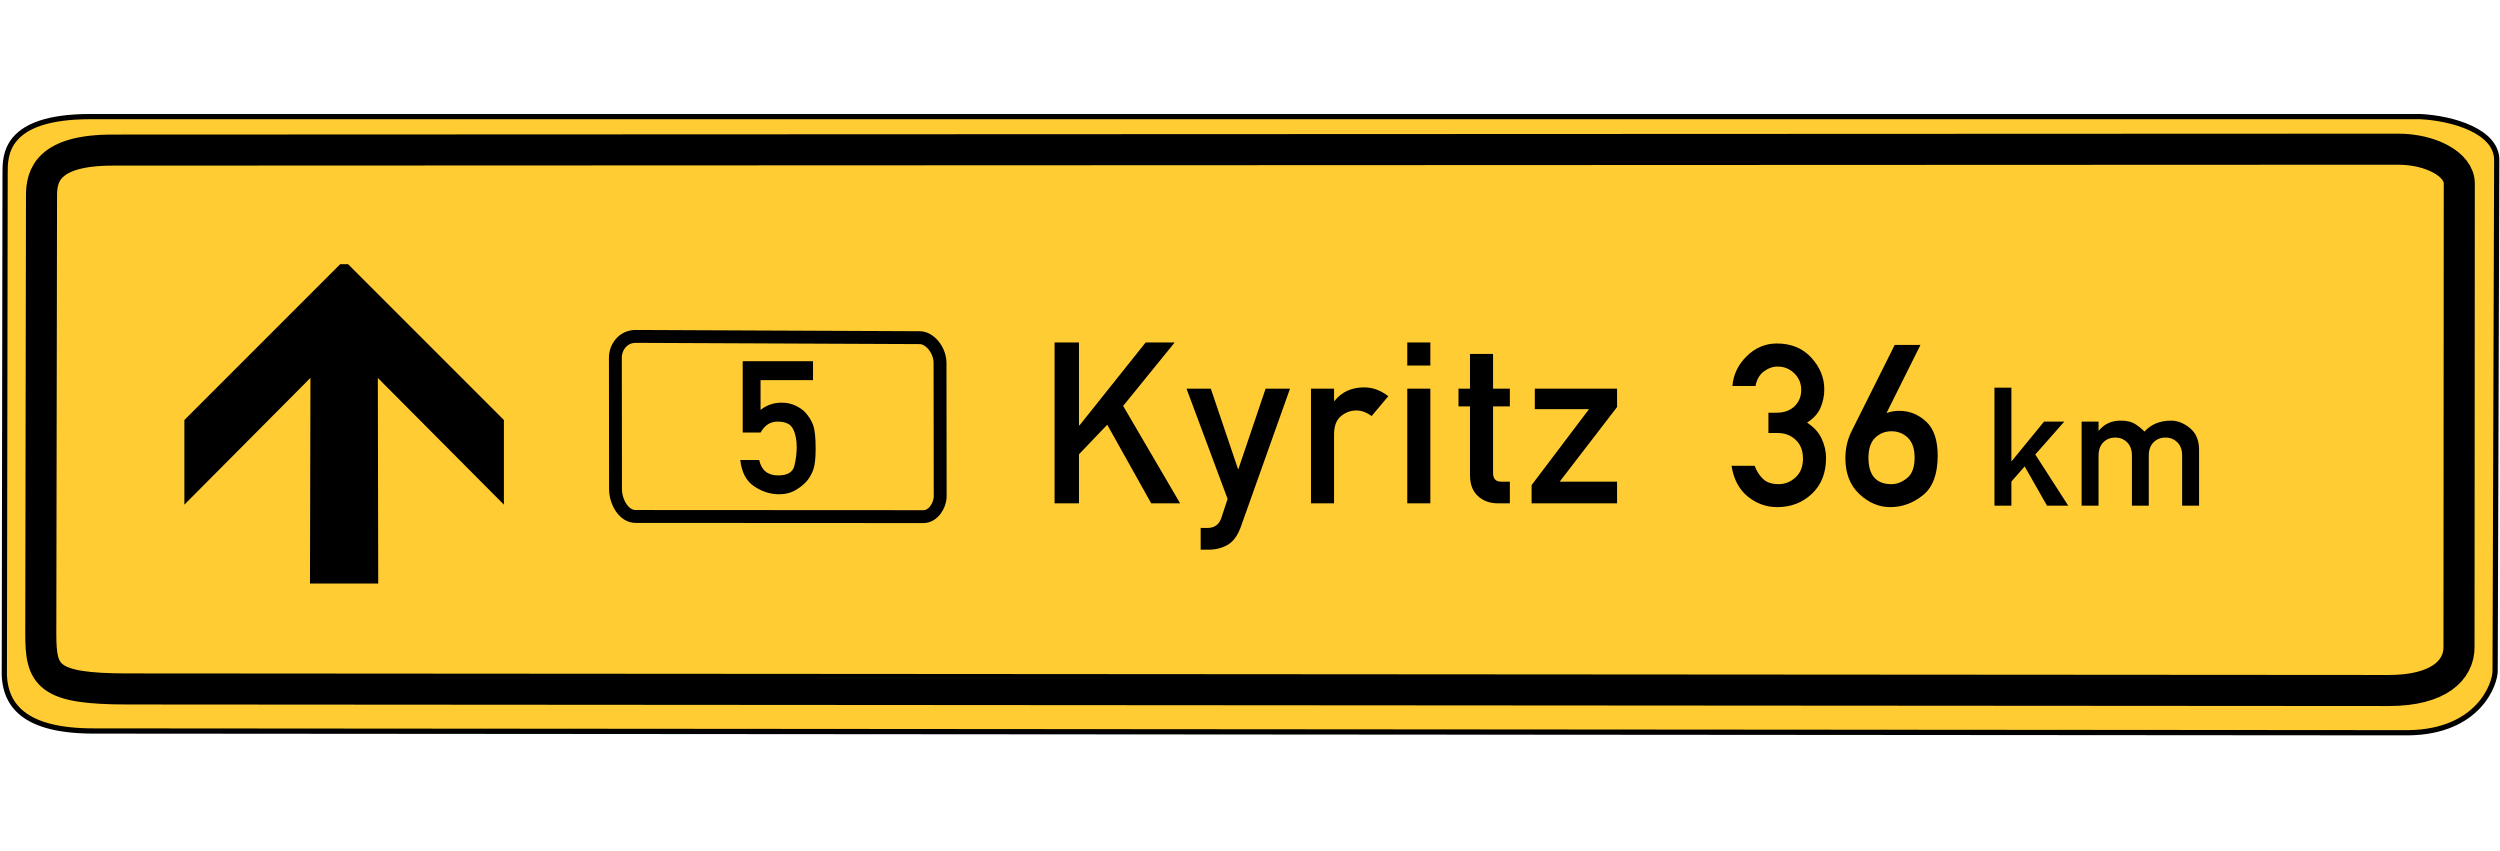 <?xml version="1.0" encoding="UTF-8" standalone="no"?>
<!-- Created with Inkscape (http://www.inkscape.org/) -->
<svg
   xmlns:svg="http://www.w3.org/2000/svg"
   xmlns="http://www.w3.org/2000/svg"
   version="1.0"
   width="970"
   height="330"
   id="svg2">
  <defs
     id="defs4" />
  <path
     d="M 35.083,45.238 L 939.001,45.238 C 951.786,45.864 968.76,50.966 968.731,62.083 L 968.109,260.154 C 968.211,265.344 961.723,283.971 934.383,284.309 L 36.356,283.624 C 9.728,283.624 1.065,273.928 1.687,259.318 L 1.979,67.259 C 1.979,60.463 1.628,45.238 35.083,45.238 z "
     style="fill:#fc3;fill-opacity:1;fill-rule:evenodd;stroke:black;stroke-width:2.028;stroke-linecap:butt;stroke-linejoin:miter;stroke-miterlimit:4;stroke-dasharray:none;stroke-opacity:1"
     id="path3669" />
  <path
     d="M 132.006,102.498 L 71.537,162.967 L 71.537,195.8 L 120.453,146.611 L 120.271,226.415 L 146.751,226.415 L 146.599,146.641 L 195.515,195.8 L 195.515,162.967 L 135.046,102.498 L 132.006,102.498 z "
     style="fill:black;fill-opacity:1;fill-rule:evenodd;stroke:none;stroke-width:1px;stroke-linecap:butt;stroke-linejoin:miter;stroke-opacity:1"
     id="path2834" />
  <path
     d="M 43.678,58.238 L 930.53,57.883 C 942.938,57.883 954.205,63.667 954.205,71.192 L 954.094,251.168 C 954.094,259.864 946.422,267.919 926.788,267.919 L 49.465,267.313 C 18.166,267.313 15.824,262.168 15.824,245.796 L 16.107,75.774 C 16.107,67.978 18.8,58.238 43.678,58.238 z "
     style="fill:none;fill-opacity:1;fill-rule:evenodd;stroke:black;stroke-width:12.05;stroke-linecap:butt;stroke-linejoin:miter;stroke-miterlimit:4;stroke-dasharray:none;stroke-opacity:1"
     id="path1882" />
  <path
     d="M 409.175,195.288 L 409.175,132.865 L 418.643,132.865 L 418.643,165.041 L 418.857,165.041 L 444.521,132.865 L 455.788,132.865 L 435.781,157.5 L 457.888,195.288 L 446.663,195.288 L 429.611,164.783 L 418.643,176.266 L 418.643,195.288 L 409.175,195.288 z M 476.311,193.574 L 460.374,150.816 L 469.799,150.816 L 480.339,181.964 L 480.51,181.964 L 491.05,150.816 L 500.518,150.816 L 481.41,204.499 C 480.153,207.927 478.425,210.248 476.226,211.461 C 474.026,212.675 471.57,213.282 468.857,213.282 L 465.858,213.282 L 465.858,204.842 L 468.514,204.842 C 471.199,204.842 472.984,203.557 473.869,200.986 L 476.311,193.574 z M 508.659,195.288 L 508.659,150.816 L 517.614,150.816 L 517.614,155.572 L 517.785,155.572 C 520.555,152.059 524.411,150.302 529.353,150.302 C 532.609,150.302 535.708,151.445 538.65,153.73 L 532.18,161.442 C 530.238,159.985 528.267,159.257 526.268,159.257 C 524.069,159.257 522.076,159.992 520.291,161.463 C 518.506,162.934 517.614,165.298 517.614,168.554 L 517.614,195.288 L 508.659,195.288 z M 546.02,195.288 L 546.02,150.816 L 554.974,150.816 L 554.974,195.288 L 546.02,195.288 z M 546.02,141.819 L 546.02,132.865 L 554.974,132.865 L 554.974,141.819 L 546.02,141.819 z M 570.356,150.816 L 570.356,137.321 L 579.31,137.321 L 579.31,150.816 L 585.822,150.816 L 585.822,157.671 L 579.31,157.671 L 579.31,183.549 C 579.31,185.777 580.367,186.891 582.481,186.891 L 585.822,186.891 L 585.822,195.288 L 581.152,195.288 C 578.039,195.288 575.461,194.346 573.419,192.46 C 571.377,190.575 570.356,187.876 570.356,184.363 L 570.356,157.671 L 565.9,157.671 L 565.9,150.816 L 570.356,150.816 z M 594.263,195.288 L 594.263,188.219 L 616.542,158.743 L 595.506,158.743 L 595.506,150.816 L 627.424,150.816 L 627.424,157.929 L 605.146,186.891 L 627.424,186.891 L 627.424,195.288 L 594.263,195.288 z "
     style="font-size:87.744px;font-style:normal;font-variant:normal;font-weight:normal;font-stretch:normal;text-align:center;line-height:100%;letter-spacing:3px;writing-mode:lr-tb;text-anchor:middle;fill:black;fill-opacity:1;stroke:none;stroke-width:1px;stroke-linecap:butt;stroke-linejoin:miter;stroke-opacity:1;font-family:DIN 1451 Mittelschrift"
     id="text1881" />
  <path
     d="M 686.146,168.016 L 686.146,160.133 L 689.23,160.133 C 692.201,160.133 694.55,159.297 696.278,157.626 C 698.006,155.955 698.87,153.835 698.87,151.264 C 698.87,148.722 697.97,146.58 696.171,144.838 C 694.372,143.095 692.229,142.224 689.745,142.224 C 687.859,142.224 686.074,142.852 684.389,144.109 C 682.704,145.366 681.619,147.251 681.133,149.765 L 672.179,149.765 C 672.521,145.366 674.364,141.517 677.705,138.218 C 681.047,134.919 684.946,133.27 689.402,133.27 C 694.971,133.27 699.434,135.105 702.79,138.775 C 706.146,142.445 707.824,146.551 707.824,151.093 C 707.824,153.492 707.353,155.827 706.411,158.098 C 705.468,160.368 703.711,162.332 701.141,163.989 C 703.769,165.674 705.654,167.745 706.796,170.201 C 707.939,172.657 708.51,175.142 708.51,177.656 C 708.51,183.482 706.682,188.124 703.026,191.58 C 699.37,195.036 694.886,196.764 689.573,196.764 C 685.346,196.764 681.54,195.4 678.155,192.672 C 674.771,189.945 672.664,185.967 671.836,180.74 L 680.79,180.74 C 681.619,182.883 682.732,184.603 684.132,185.903 C 685.532,187.203 687.517,187.852 690.087,187.852 C 692.572,187.852 694.771,186.974 696.685,185.218 C 698.599,183.461 699.556,181.04 699.556,177.956 C 699.556,174.842 698.606,172.407 696.707,170.651 C 694.807,168.894 692.544,168.016 689.916,168.016 L 686.146,168.016 z M 718.407,167.33 L 735.159,133.827 L 745.141,133.827 L 731.988,160.218 L 732.16,160.218 C 733.559,159.676 735.144,159.404 736.915,159.404 C 740.857,159.404 744.327,160.79 747.326,163.56 C 750.325,166.331 751.825,170.744 751.825,176.799 C 751.825,183.968 749.911,189.088 746.084,192.158 C 742.256,195.229 738.029,196.764 733.402,196.764 C 729.032,196.764 725.04,195.072 721.427,191.687 C 717.814,188.302 716.008,183.668 716.008,177.784 C 716.008,174.014 716.807,170.529 718.407,167.33 L 718.407,167.33 z M 733.916,167.33 C 731.431,167.33 729.318,168.166 727.575,169.837 C 725.833,171.508 724.962,174.085 724.962,177.57 C 724.962,184.425 727.947,187.852 733.916,187.852 C 735.973,187.852 737.979,187.074 739.936,185.517 C 741.892,183.961 742.87,181.312 742.87,177.57 C 742.87,174.085 741.992,171.508 740.236,169.837 C 738.479,168.166 736.372,167.33 733.916,167.33 L 733.916,167.33 z "
     style="font-size:87.744px;font-style:normal;font-variant:normal;font-weight:normal;font-stretch:normal;text-align:center;line-height:100%;writing-mode:lr-tb;text-anchor:middle;fill:black;fill-opacity:1;stroke:none;stroke-width:1px;stroke-linecap:butt;stroke-linejoin:miter;stroke-opacity:1;font-family:DIN 1451 Mittelschrift"
     id="text1885" />
  <path
     d="M 773.85,196.207 L 773.85,150.416 L 780.419,150.416 L 780.419,178.921 L 780.545,178.921 L 793.085,163.584 L 800.942,163.584 L 789.69,176.344 L 802.482,196.207 L 794.247,196.207 L 785.573,180.964 L 780.419,186.841 L 780.419,196.207 L 773.85,196.207 z M 807.667,196.207 L 807.667,163.584 L 814.236,163.584 L 814.236,167.073 L 814.362,167.073 C 816.436,164.496 819.264,163.207 822.847,163.207 C 825.131,163.207 826.943,163.616 828.284,164.433 C 829.625,165.25 830.882,166.256 832.056,167.45 C 834.633,164.621 838.069,163.207 842.364,163.207 C 844.899,163.207 847.346,164.171 849.703,166.099 C 852.06,168.026 853.238,170.834 853.238,174.521 L 853.238,196.207 L 846.67,196.207 L 846.67,176.784 C 846.67,174.584 846.052,172.866 844.816,171.63 C 843.579,170.394 842.05,169.776 840.227,169.776 C 838.341,169.776 836.786,170.394 835.56,171.63 C 834.334,172.866 833.721,174.584 833.721,176.784 L 833.721,196.207 L 827.184,196.207 L 827.184,176.784 C 827.184,174.584 826.566,172.866 825.33,171.63 C 824.094,170.394 822.564,169.776 820.742,169.776 C 818.856,169.776 817.3,170.394 816.074,171.63 C 814.849,172.866 814.236,174.584 814.236,176.784 L 814.236,196.207 L 807.667,196.207 z "
     style="font-size:64.365px;font-style:normal;font-variant:normal;font-weight:normal;font-stretch:normal;text-align:center;line-height:100%;writing-mode:lr-tb;text-anchor:middle;fill:black;fill-opacity:1;stroke:none;stroke-width:1px;stroke-linecap:butt;stroke-linejoin:miter;stroke-opacity:1;font-family:DIN 1451 Mittelschrift"
     id="text1889" />
  <path
     d="M 288.171,167.836 L 288.171,140.135 L 315.451,140.135 L 315.451,147.482 L 295.097,147.482 L 295.097,159.048 C 297.44,157.173 300.171,156.236 303.288,156.236 C 305.233,156.236 307.008,156.611 308.614,157.36 C 310.219,158.11 311.49,158.989 312.428,159.997 C 313.834,161.52 314.859,163.179 315.504,164.971 C 316.148,166.764 316.471,169.782 316.471,174.024 C 316.471,177.469 316.219,180.029 315.715,181.705 C 315.211,183.381 314.408,184.922 313.307,186.328 C 312.252,187.664 310.776,188.906 308.877,190.054 C 306.979,191.202 304.753,191.777 302.198,191.777 C 298.894,191.777 295.706,190.757 292.636,188.718 C 289.566,186.679 287.761,183.269 287.222,178.488 L 294.57,178.488 C 295.437,182.472 297.886,184.465 301.917,184.465 C 305.503,184.465 307.6,183.234 308.209,180.773 C 308.819,178.313 309.123,175.875 309.123,173.461 C 309.123,170.625 308.643,168.27 307.682,166.395 C 306.721,164.52 304.729,163.583 301.706,163.583 C 298.87,163.583 296.667,165.001 295.097,167.836 L 288.171,167.836 z "
     style="font-size:71.996px;font-style:normal;font-variant:normal;font-weight:normal;font-stretch:normal;text-align:center;line-height:100%;writing-mode:lr-tb;text-anchor:middle;fill:black;fill-opacity:1;stroke:none;stroke-width:1px;stroke-linecap:butt;stroke-linejoin:miter;stroke-opacity:1;font-family:DIN 1451 Mittelschrift"
     id="text1941" />
  <path
     d="M 246.671,130.524 L 356.857,131.013 C 360.793,131.013 364.688,135.871 364.732,140.741 L 364.793,192.674 C 364.756,196.074 362.093,200.424 358.349,200.451 L 246.623,200.389 C 242.037,200.412 238.851,194.77 238.821,189.835 L 238.766,138.893 C 238.703,134.814 241.66,130.506 246.671,130.524 z "
     style="fill:none;fill-opacity:1;fill-rule:evenodd;stroke:black;stroke-width:5;stroke-linecap:butt;stroke-linejoin:miter;stroke-miterlimit:4;stroke-dasharray:none;stroke-opacity:1"
     id="path1945" />
</svg>

